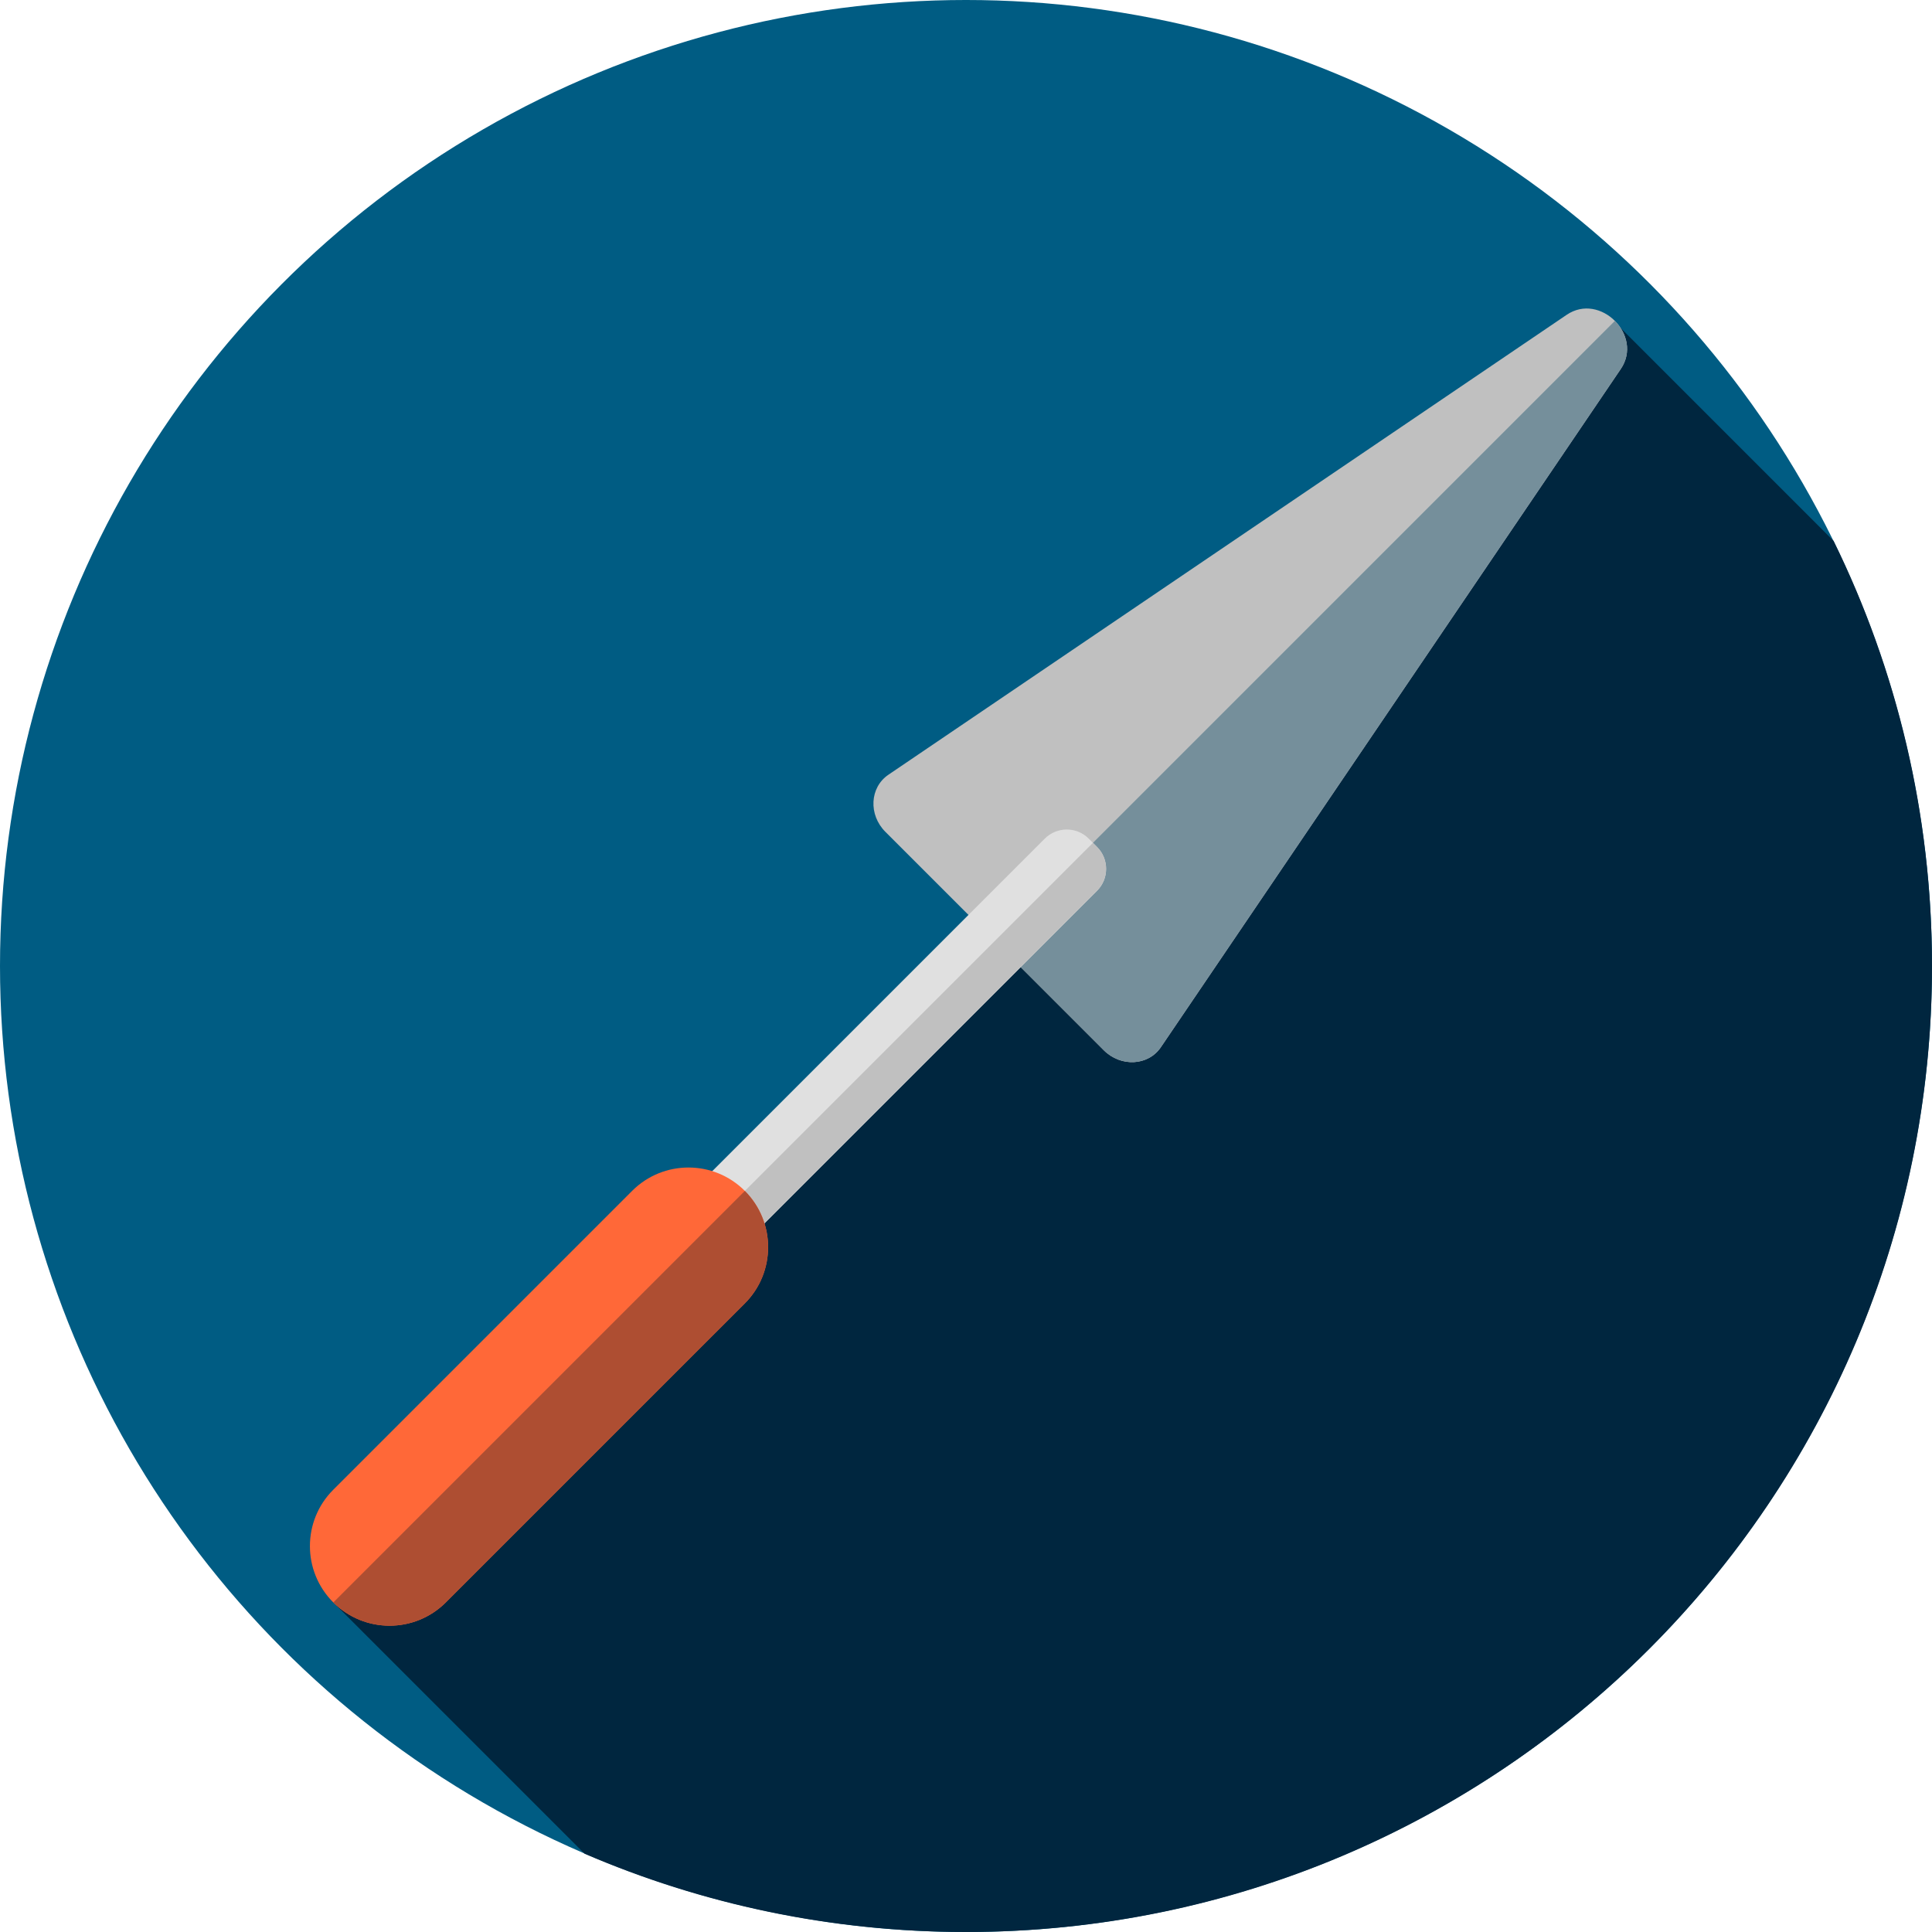 <?xml version="1.0" encoding="iso-8859-1"?>
<!-- Generator: Adobe Illustrator 19.0.0, SVG Export Plug-In . SVG Version: 6.00 Build 0)  -->
<svg xmlns="http://www.w3.org/2000/svg" xmlns:xlink="http://www.w3.org/1999/xlink" version="1.1" id="Layer_1" x="0px" y="0px" viewBox="0 0 512 512" style="enable-background:new 0 0 512 512;" xml:space="preserve">
<circle style="fill:#005C83;" cx="256" cy="256" r="256"/>
<path style="fill:#00263F;" d="M512,256c0-40.419-9.381-78.643-26.063-112.634L429.46,86.889L88.312,424.646l66.611,66.611  C185.933,504.598,220.1,512,256,512C397.385,512,512,397.385,512,256z"/>
<path style="fill:#C0C0C0;" d="M429.529,97.777L307.643,277.522c-3.357,4.95-10.604,5.33-15.141,0.793l-57.859-57.859  c-4.537-4.537-4.157-11.784,0.793-15.141L415.182,83.43C424.06,77.41,435.549,88.9,429.529,97.777z"/>
<path style="fill:#758F9B;" d="M263.593,249.407l28.909,28.909c4.537,4.536,11.784,4.157,15.141-0.793L429.529,97.777  c3.004-4.429,1.648-9.509-1.567-12.739L263.593,249.407z"/>
<path style="fill:#E0E0E0;" d="M183.288,331.882l-2.211-2.212c-3.21-3.21-3.21-8.415,0-11.625l95.81-95.81  c3.21-3.21,8.415-3.21,11.625,0l2.211,2.212c3.21,3.21,3.21,8.415,0,11.625l-95.81,95.81  C191.702,335.092,186.498,335.092,183.288,331.882z"/>
<path style="fill:#C0C0C0;" d="M289.638,223.362L182.203,330.797l1.085,1.085c3.21,3.21,8.415,3.21,11.625,0l95.81-95.81  c3.21-3.21,3.21-8.415,0-11.625L289.638,223.362z"/>
<path style="fill:#FF6838;" d="M88.312,424.646L88.312,424.646c-8.241-8.241-8.241-21.602,0-29.843l79.22-79.219  c8.241-8.241,21.602-8.241,29.843,0l0,0c8.241,8.241,8.241,21.602,0,29.843l-79.22,79.219  C109.914,432.887,96.553,432.886,88.312,424.646z"/>
<path style="fill:#AE4E32;" d="M88.334,424.666c8.243,8.219,21.587,8.214,29.821-0.02l79.22-79.219  c8.234-8.234,8.24-21.578,0.02-29.821L88.334,424.666z"/>
<g>
</g>
<g>
</g>
<g>
</g>
<g>
</g>
<g>
</g>
<g>
</g>
<g>
</g>
<g>
</g>
<g>
</g>
<g>
</g>
<g>
</g>
<g>
</g>
<g>
</g>
<g>
</g>
<g>
</g>
</svg>

